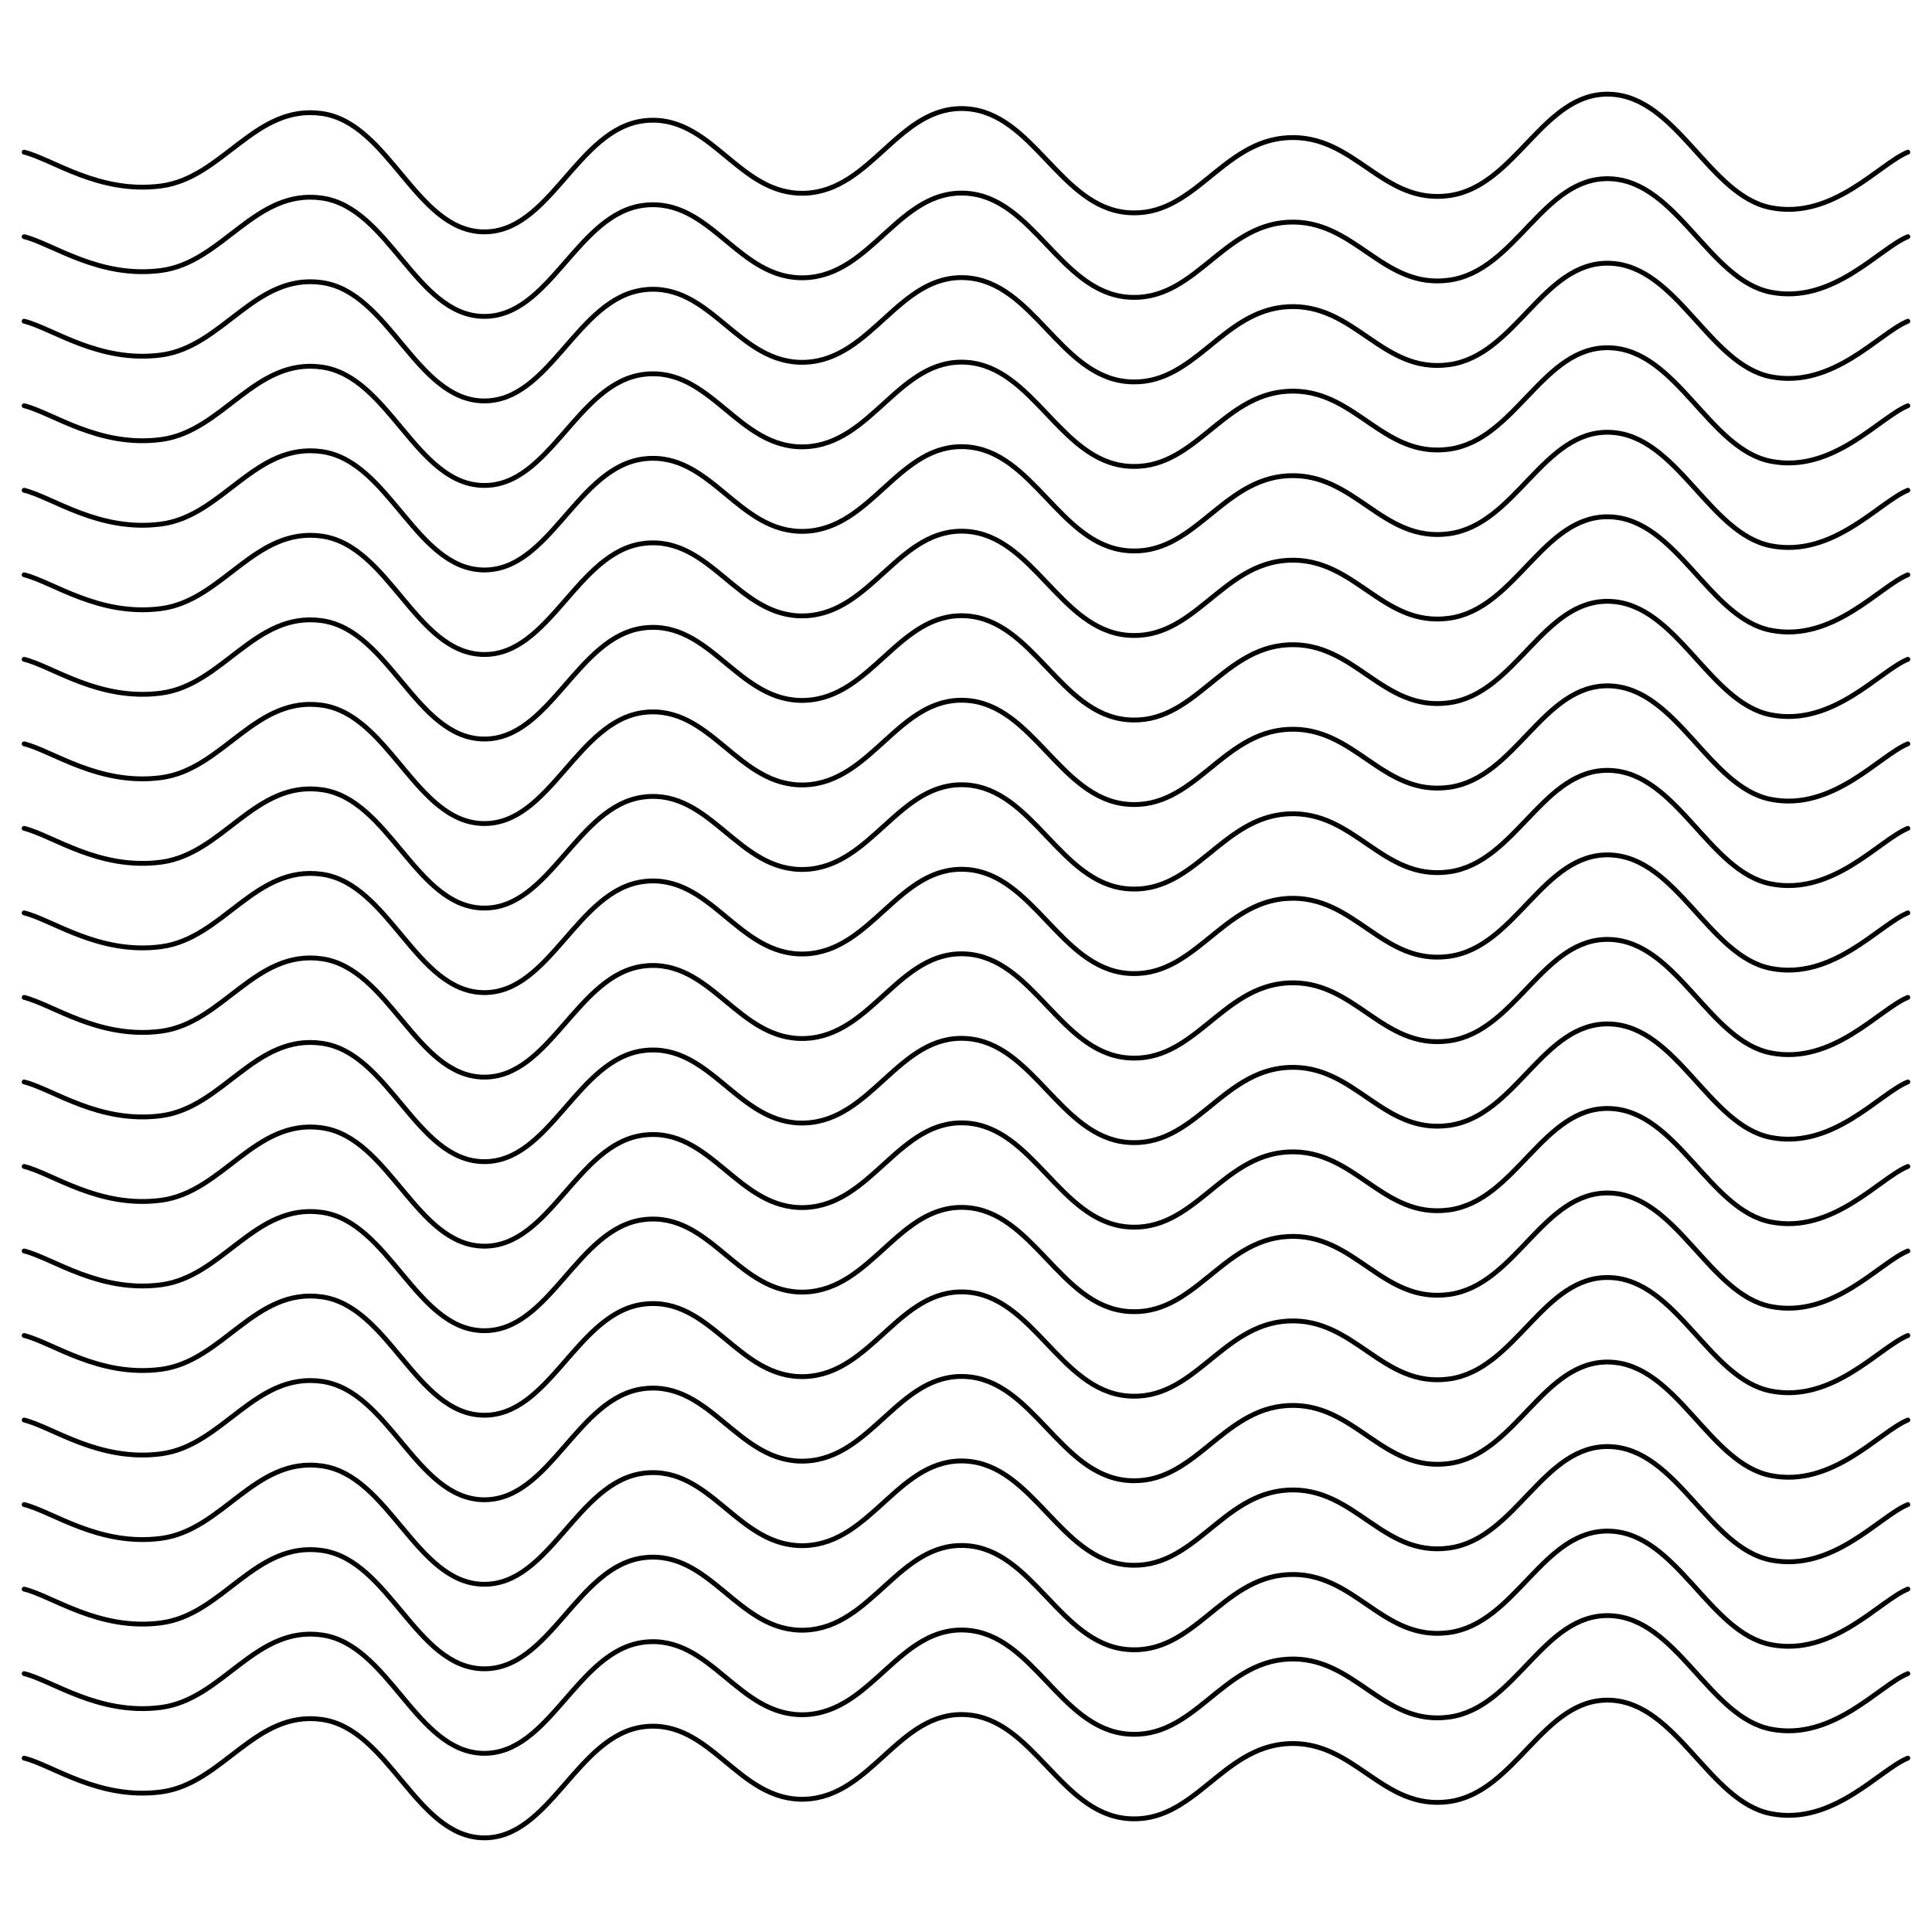 <svg xmlns="http://www.w3.org/2000/svg" version="1.1" xmlns:xlink="http://www.w3.org/1999/xlink" xmlns:svgjs="http://svgjs.dev/svgjs" viewBox="0 0 800 800"><defs><linearGradient gradientTransform="rotate(270)" x1="50%" y1="0%" x2="50%" y2="100%" id="sssquiggly-grad"><stop stop-color="hsl(206, 75%, 49%)" stop-opacity="1" offset="0%"></stop><stop stop-color="hsla(0, 0%, 100%, 1.00)" stop-opacity="1" offset="100%"></stop></linearGradient></defs><g stroke-width="2" stroke="hsl(230, 55%, 40%)" fill="none" stroke-linecap="round" transform="matrix(1,0,0,1,0,53.007)"><path d="M10,10C21.806,12.917,40.972,27.333,66.667,24C92.361,20.667,105.556,-9.958,133.333,-6C161.111,-2.042,172.222,42.375,200,43C227.778,43.625,238.889,0.333,266.667,-3C294.444,-6.333,305.556,28.042,333.333,27C361.111,25.958,372.222,-9.667,400,-8C427.778,-6.333,438.889,32.5,466.667,35C494.444,37.5,505.556,5.458,533.333,4C561.111,2.542,572.222,31.75,600,28C627.778,24.25,638.889,-15.042,666.667,-14C694.444,-12.958,707.639,28,733.333,33C759.028,38,778.194,14.792,790,10"></path><path d="M10,10C21.806,12.917,40.972,27.333,66.667,24C92.361,20.667,105.556,-9.958,133.333,-6C161.111,-2.042,172.222,42.375,200,43C227.778,43.625,238.889,0.333,266.667,-3C294.444,-6.333,305.556,28.042,333.333,27C361.111,25.958,372.222,-9.667,400,-8C427.778,-6.333,438.889,32.5,466.667,35C494.444,37.5,505.556,5.458,533.333,4C561.111,2.542,572.222,31.75,600,28C627.778,24.25,638.889,-15.042,666.667,-14C694.444,-12.958,707.639,28,733.333,33C759.028,38,778.194,14.792,790,10" transform="matrix(1,0,0,1,0,665)"></path><path d="M10,10C21.806,12.917,40.972,27.333,66.667,24C92.361,20.667,105.556,-9.958,133.333,-6C161.111,-2.042,172.222,42.375,200,43C227.778,43.625,238.889,0.333,266.667,-3C294.444,-6.333,305.556,28.042,333.333,27C361.111,25.958,372.222,-9.667,400,-8C427.778,-6.333,438.889,32.5,466.667,35C494.444,37.5,505.556,5.458,533.333,4C561.111,2.542,572.222,31.75,600,28C627.778,24.25,638.889,-15.042,666.667,-14C694.444,-12.958,707.639,28,733.333,33C759.028,38,778.194,14.792,790,10" transform="matrix(1,0,0,1,0,630)"></path><path d="M10,10C21.806,12.917,40.972,27.333,66.667,24C92.361,20.667,105.556,-9.958,133.333,-6C161.111,-2.042,172.222,42.375,200,43C227.778,43.625,238.889,0.333,266.667,-3C294.444,-6.333,305.556,28.042,333.333,27C361.111,25.958,372.222,-9.667,400,-8C427.778,-6.333,438.889,32.5,466.667,35C494.444,37.5,505.556,5.458,533.333,4C561.111,2.542,572.222,31.75,600,28C627.778,24.25,638.889,-15.042,666.667,-14C694.444,-12.958,707.639,28,733.333,33C759.028,38,778.194,14.792,790,10" transform="matrix(1,0,0,1,0,595)"></path><path d="M10,10C21.806,12.917,40.972,27.333,66.667,24C92.361,20.667,105.556,-9.958,133.333,-6C161.111,-2.042,172.222,42.375,200,43C227.778,43.625,238.889,0.333,266.667,-3C294.444,-6.333,305.556,28.042,333.333,27C361.111,25.958,372.222,-9.667,400,-8C427.778,-6.333,438.889,32.5,466.667,35C494.444,37.5,505.556,5.458,533.333,4C561.111,2.542,572.222,31.75,600,28C627.778,24.25,638.889,-15.042,666.667,-14C694.444,-12.958,707.639,28,733.333,33C759.028,38,778.194,14.792,790,10" transform="matrix(1,0,0,1,0,560)"></path><path d="M10,10C21.806,12.917,40.972,27.333,66.667,24C92.361,20.667,105.556,-9.958,133.333,-6C161.111,-2.042,172.222,42.375,200,43C227.778,43.625,238.889,0.333,266.667,-3C294.444,-6.333,305.556,28.042,333.333,27C361.111,25.958,372.222,-9.667,400,-8C427.778,-6.333,438.889,32.5,466.667,35C494.444,37.5,505.556,5.458,533.333,4C561.111,2.542,572.222,31.75,600,28C627.778,24.25,638.889,-15.042,666.667,-14C694.444,-12.958,707.639,28,733.333,33C759.028,38,778.194,14.792,790,10" transform="matrix(1,0,0,1,0,525)"></path><path d="M10,10C21.806,12.917,40.972,27.333,66.667,24C92.361,20.667,105.556,-9.958,133.333,-6C161.111,-2.042,172.222,42.375,200,43C227.778,43.625,238.889,0.333,266.667,-3C294.444,-6.333,305.556,28.042,333.333,27C361.111,25.958,372.222,-9.667,400,-8C427.778,-6.333,438.889,32.5,466.667,35C494.444,37.5,505.556,5.458,533.333,4C561.111,2.542,572.222,31.75,600,28C627.778,24.25,638.889,-15.042,666.667,-14C694.444,-12.958,707.639,28,733.333,33C759.028,38,778.194,14.792,790,10" transform="matrix(1,0,0,1,0,490)"></path><path d="M10,10C21.806,12.917,40.972,27.333,66.667,24C92.361,20.667,105.556,-9.958,133.333,-6C161.111,-2.042,172.222,42.375,200,43C227.778,43.625,238.889,0.333,266.667,-3C294.444,-6.333,305.556,28.042,333.333,27C361.111,25.958,372.222,-9.667,400,-8C427.778,-6.333,438.889,32.5,466.667,35C494.444,37.5,505.556,5.458,533.333,4C561.111,2.542,572.222,31.75,600,28C627.778,24.25,638.889,-15.042,666.667,-14C694.444,-12.958,707.639,28,733.333,33C759.028,38,778.194,14.792,790,10" transform="matrix(1,0,0,1,0,455)"></path><path d="M10,10C21.806,12.917,40.972,27.333,66.667,24C92.361,20.667,105.556,-9.958,133.333,-6C161.111,-2.042,172.222,42.375,200,43C227.778,43.625,238.889,0.333,266.667,-3C294.444,-6.333,305.556,28.042,333.333,27C361.111,25.958,372.222,-9.667,400,-8C427.778,-6.333,438.889,32.5,466.667,35C494.444,37.5,505.556,5.458,533.333,4C561.111,2.542,572.222,31.75,600,28C627.778,24.25,638.889,-15.042,666.667,-14C694.444,-12.958,707.639,28,733.333,33C759.028,38,778.194,14.792,790,10" transform="matrix(1,0,0,1,0,420)"></path><path d="M10,10C21.806,12.917,40.972,27.333,66.667,24C92.361,20.667,105.556,-9.958,133.333,-6C161.111,-2.042,172.222,42.375,200,43C227.778,43.625,238.889,0.333,266.667,-3C294.444,-6.333,305.556,28.042,333.333,27C361.111,25.958,372.222,-9.667,400,-8C427.778,-6.333,438.889,32.5,466.667,35C494.444,37.5,505.556,5.458,533.333,4C561.111,2.542,572.222,31.75,600,28C627.778,24.25,638.889,-15.042,666.667,-14C694.444,-12.958,707.639,28,733.333,33C759.028,38,778.194,14.792,790,10" transform="matrix(1,0,0,1,0,385)"></path><path d="M10,10C21.806,12.917,40.972,27.333,66.667,24C92.361,20.667,105.556,-9.958,133.333,-6C161.111,-2.042,172.222,42.375,200,43C227.778,43.625,238.889,0.333,266.667,-3C294.444,-6.333,305.556,28.042,333.333,27C361.111,25.958,372.222,-9.667,400,-8C427.778,-6.333,438.889,32.5,466.667,35C494.444,37.5,505.556,5.458,533.333,4C561.111,2.542,572.222,31.75,600,28C627.778,24.25,638.889,-15.042,666.667,-14C694.444,-12.958,707.639,28,733.333,33C759.028,38,778.194,14.792,790,10" transform="matrix(1,0,0,1,0,350)"></path><path d="M10,10C21.806,12.917,40.972,27.333,66.667,24C92.361,20.667,105.556,-9.958,133.333,-6C161.111,-2.042,172.222,42.375,200,43C227.778,43.625,238.889,0.333,266.667,-3C294.444,-6.333,305.556,28.042,333.333,27C361.111,25.958,372.222,-9.667,400,-8C427.778,-6.333,438.889,32.5,466.667,35C494.444,37.5,505.556,5.458,533.333,4C561.111,2.542,572.222,31.75,600,28C627.778,24.25,638.889,-15.042,666.667,-14C694.444,-12.958,707.639,28,733.333,33C759.028,38,778.194,14.792,790,10" transform="matrix(1,0,0,1,0,315)"></path><path d="M10,10C21.806,12.917,40.972,27.333,66.667,24C92.361,20.667,105.556,-9.958,133.333,-6C161.111,-2.042,172.222,42.375,200,43C227.778,43.625,238.889,0.333,266.667,-3C294.444,-6.333,305.556,28.042,333.333,27C361.111,25.958,372.222,-9.667,400,-8C427.778,-6.333,438.889,32.5,466.667,35C494.444,37.5,505.556,5.458,533.333,4C561.111,2.542,572.222,31.75,600,28C627.778,24.25,638.889,-15.042,666.667,-14C694.444,-12.958,707.639,28,733.333,33C759.028,38,778.194,14.792,790,10" transform="matrix(1,0,0,1,0,280)"></path><path d="M10,10C21.806,12.917,40.972,27.333,66.667,24C92.361,20.667,105.556,-9.958,133.333,-6C161.111,-2.042,172.222,42.375,200,43C227.778,43.625,238.889,0.333,266.667,-3C294.444,-6.333,305.556,28.042,333.333,27C361.111,25.958,372.222,-9.667,400,-8C427.778,-6.333,438.889,32.5,466.667,35C494.444,37.5,505.556,5.458,533.333,4C561.111,2.542,572.222,31.75,600,28C627.778,24.25,638.889,-15.042,666.667,-14C694.444,-12.958,707.639,28,733.333,33C759.028,38,778.194,14.792,790,10" transform="matrix(1,0,0,1,0,245)"></path><path d="M10,10C21.806,12.917,40.972,27.333,66.667,24C92.361,20.667,105.556,-9.958,133.333,-6C161.111,-2.042,172.222,42.375,200,43C227.778,43.625,238.889,0.333,266.667,-3C294.444,-6.333,305.556,28.042,333.333,27C361.111,25.958,372.222,-9.667,400,-8C427.778,-6.333,438.889,32.5,466.667,35C494.444,37.5,505.556,5.458,533.333,4C561.111,2.542,572.222,31.75,600,28C627.778,24.25,638.889,-15.042,666.667,-14C694.444,-12.958,707.639,28,733.333,33C759.028,38,778.194,14.792,790,10" transform="matrix(1,0,0,1,0,210)"></path><path d="M10,10C21.806,12.917,40.972,27.333,66.667,24C92.361,20.667,105.556,-9.958,133.333,-6C161.111,-2.042,172.222,42.375,200,43C227.778,43.625,238.889,0.333,266.667,-3C294.444,-6.333,305.556,28.042,333.333,27C361.111,25.958,372.222,-9.667,400,-8C427.778,-6.333,438.889,32.5,466.667,35C494.444,37.5,505.556,5.458,533.333,4C561.111,2.542,572.222,31.75,600,28C627.778,24.25,638.889,-15.042,666.667,-14C694.444,-12.958,707.639,28,733.333,33C759.028,38,778.194,14.792,790,10" transform="matrix(1,0,0,1,0,175)"></path><path d="M10,10C21.806,12.917,40.972,27.333,66.667,24C92.361,20.667,105.556,-9.958,133.333,-6C161.111,-2.042,172.222,42.375,200,43C227.778,43.625,238.889,0.333,266.667,-3C294.444,-6.333,305.556,28.042,333.333,27C361.111,25.958,372.222,-9.667,400,-8C427.778,-6.333,438.889,32.5,466.667,35C494.444,37.5,505.556,5.458,533.333,4C561.111,2.542,572.222,31.75,600,28C627.778,24.25,638.889,-15.042,666.667,-14C694.444,-12.958,707.639,28,733.333,33C759.028,38,778.194,14.792,790,10" transform="matrix(1,0,0,1,0,140)"></path><path d="M10,10C21.806,12.917,40.972,27.333,66.667,24C92.361,20.667,105.556,-9.958,133.333,-6C161.111,-2.042,172.222,42.375,200,43C227.778,43.625,238.889,0.333,266.667,-3C294.444,-6.333,305.556,28.042,333.333,27C361.111,25.958,372.222,-9.667,400,-8C427.778,-6.333,438.889,32.5,466.667,35C494.444,37.5,505.556,5.458,533.333,4C561.111,2.542,572.222,31.75,600,28C627.778,24.25,638.889,-15.042,666.667,-14C694.444,-12.958,707.639,28,733.333,33C759.028,38,778.194,14.792,790,10" transform="matrix(1,0,0,1,0,105)"></path><path d="M10,10C21.806,12.917,40.972,27.333,66.667,24C92.361,20.667,105.556,-9.958,133.333,-6C161.111,-2.042,172.222,42.375,200,43C227.778,43.625,238.889,0.333,266.667,-3C294.444,-6.333,305.556,28.042,333.333,27C361.111,25.958,372.222,-9.667,400,-8C427.778,-6.333,438.889,32.5,466.667,35C494.444,37.5,505.556,5.458,533.333,4C561.111,2.542,572.222,31.75,600,28C627.778,24.25,638.889,-15.042,666.667,-14C694.444,-12.958,707.639,28,733.333,33C759.028,38,778.194,14.792,790,10" transform="matrix(1,0,0,1,0,70)"></path><path d="M10,10C21.806,12.917,40.972,27.333,66.667,24C92.361,20.667,105.556,-9.958,133.333,-6C161.111,-2.042,172.222,42.375,200,43C227.778,43.625,238.889,0.333,266.667,-3C294.444,-6.333,305.556,28.042,333.333,27C361.111,25.958,372.222,-9.667,400,-8C427.778,-6.333,438.889,32.5,466.667,35C494.444,37.5,505.556,5.458,533.333,4C561.111,2.542,572.222,31.75,600,28C627.778,24.25,638.889,-15.042,666.667,-14C694.444,-12.958,707.639,28,733.333,33C759.028,38,778.194,14.792,790,10" transform="matrix(1,0,0,1,0,35)"></path></g></svg>